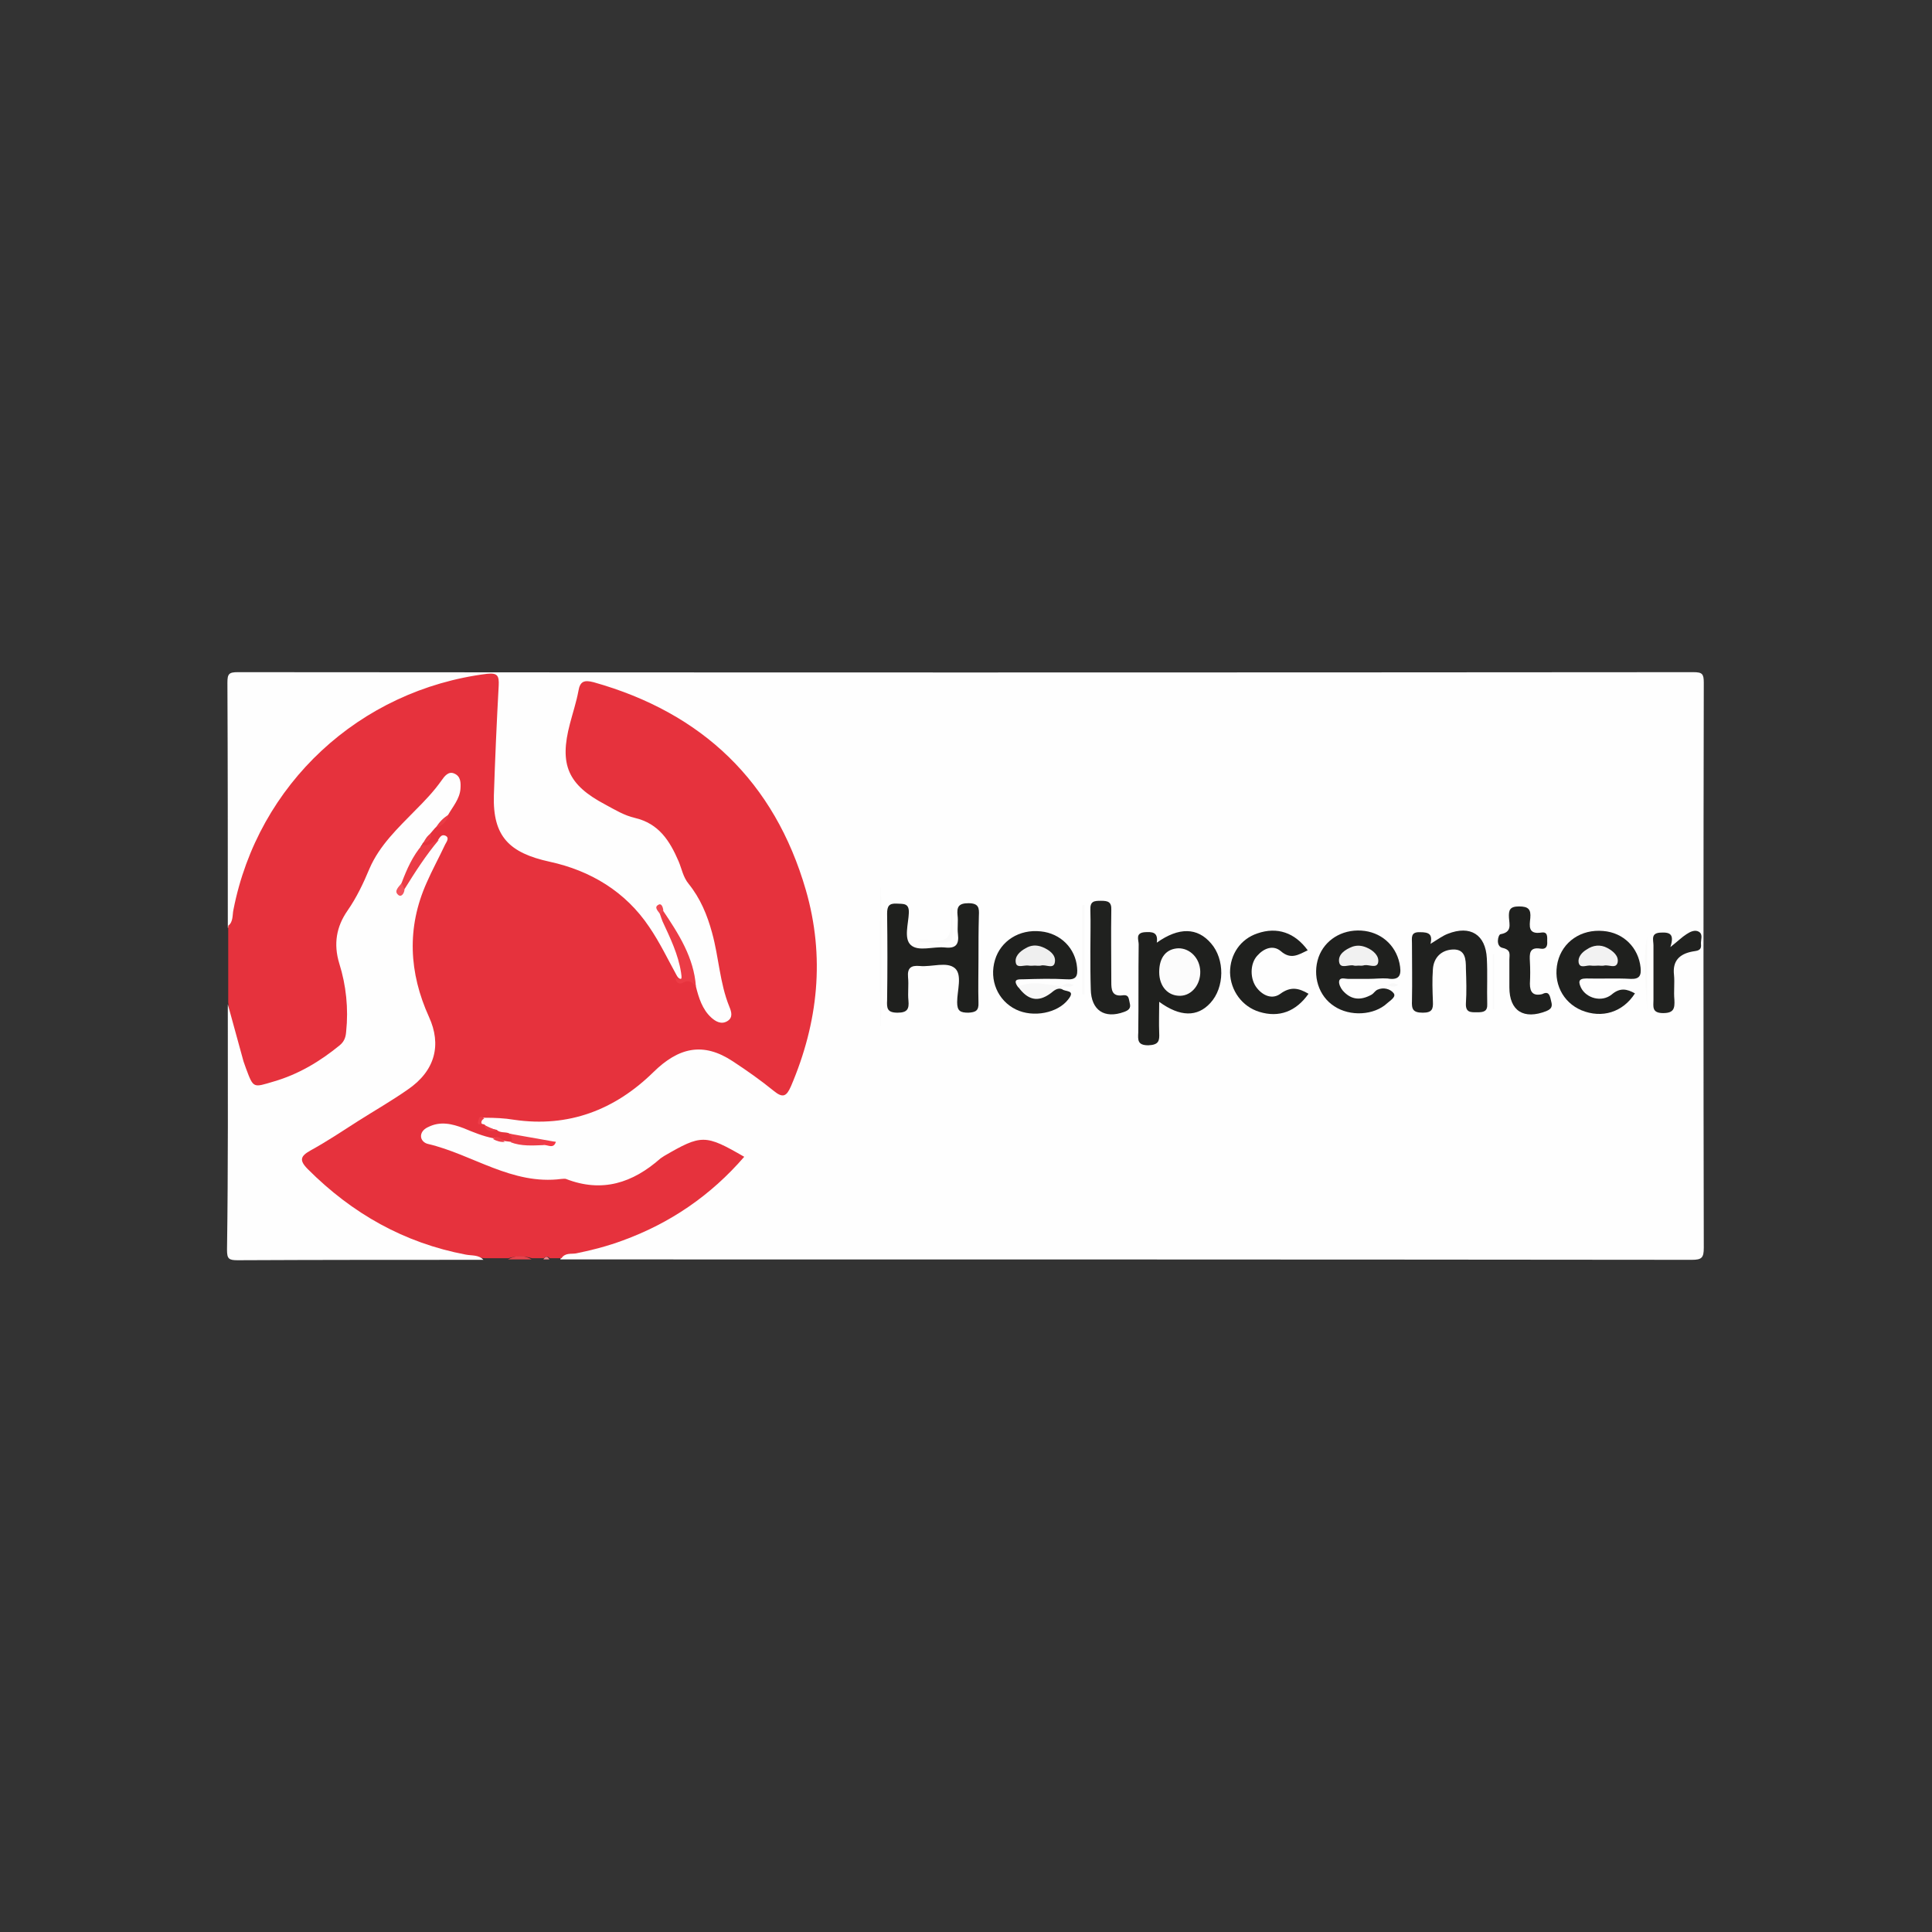 <?xml version="1.0" encoding="utf-8"?>
<!-- Generator: Adobe Illustrator 25.2.1, SVG Export Plug-In . SVG Version: 6.00 Build 0)  -->
<svg version="1.1" id="Layer_1" xmlns="http://www.w3.org/2000/svg" xmlns:xlink="http://www.w3.org/1999/xlink" x="0px" y="0px"
	 viewBox="0 0 48 48" style="enable-background:new 0 0 48 48;" xml:space="preserve">
<rect x="0" y="0" width="48" height="48" fill="#333333" stroke="none"/>
<style type="text/css">
	.st0{fill:#FEFEFE;}
	.st1{fill:#E6323D;}
	.st2{fill:#E8434D;}
	.st3{fill:#F0858B;}
	.st4{fill:#1F201E;}
	.st5{fill:#20211F;}
	.st6{fill:#212220;}
	.st7{fill:#EC3C46;}
	.st8{fill:#F8F8F8;}
	.st9{fill:#FAFAFA;}
	.st10{fill:#ED3D48;}
	.st11{fill:#FAFAF9;}
	.st12{fill:#F14751;}
	.st13{fill:#F73844;}
	.st14{fill:#EB3C46;}
	.st15{fill:#F3535D;}
	.st16{fill:#FCFCFC;}
	.st17{fill:#EFEFEF;}
	.st18{fill:#F2F2F2;}
	.st19{fill:#F1F1F1;}
</style>
<g>
	<path class="st0" d="M5.66,23.05c0-2.03,0-4.06-0.01-6.09c0-0.22,0.04-0.26,0.26-0.26c12.05,0.01,24.1,0.01,36.16,0
		c0.22,0,0.26,0.04,0.26,0.26c-0.01,4.68-0.01,9.36,0,14.04c0,0.25-0.05,0.3-0.3,0.3c-9.37-0.01-18.74-0.01-28.11-0.01
		c0.07-0.25,0.3-0.2,0.47-0.24c1.4-0.31,2.63-0.93,3.63-1.98c0.27-0.29,0.27-0.28-0.06-0.49c-0.25-0.16-0.49-0.17-0.76-0.07
		c-0.44,0.17-0.85,0.38-1.2,0.68c-0.47,0.39-0.99,0.43-1.55,0.32c-0.19-0.04-0.38-0.11-0.57-0.09c-0.73,0.06-1.39-0.17-2.05-0.44
		c-0.35-0.14-0.7-0.29-1.06-0.39c-0.19-0.05-0.4-0.14-0.38-0.38c0.02-0.26,0.26-0.33,0.48-0.36c0.21-0.03,0.41,0.01,0.61,0.09
		c0.25,0.1,0.5,0.19,0.76,0.27c0.1,0.04,0.21,0.07,0.32,0.08c0.06,0.01,0.11,0.02,0.16,0.03c0.23,0.04,0.47,0.05,0.7,0.06
		c0.05,0,0.09,0.01,0.14,0c-0.32,0.03-0.62-0.08-0.93-0.12c-0.11-0.01-0.21-0.04-0.31-0.09c-0.11-0.07-0.23-0.1-0.34-0.17
		c-0.03-0.02-0.05-0.05-0.06-0.09c-0.01-0.09,0.04-0.14,0.12-0.17c0.49-0.1,0.97,0.07,1.46,0.05c1.05-0.06,1.94-0.48,2.66-1.2
		c0.61-0.61,1.25-0.74,2-0.31c0.35,0.2,0.66,0.46,0.99,0.68c0.28,0.19,0.31,0.19,0.44-0.14c0.99-2.6,0.71-5.04-1.01-7.26
		c-0.94-1.22-2.19-2.01-3.68-2.44c-0.29-0.08-0.41-0.01-0.51,0.27c-0.21,0.59-0.24,1.18-0.14,1.79c0.03,0.21,0.18,0.34,0.34,0.45
		c0.38,0.27,0.79,0.49,1.24,0.62c0.53,0.16,0.84,0.51,1.04,0.99c0.14,0.34,0.31,0.66,0.5,0.97c0.33,0.51,0.46,1.1,0.56,1.68
		c0.07,0.37,0.15,0.74,0.27,1.1c0.05,0.16,0.06,0.32-0.11,0.42c-0.17,0.09-0.33,0.06-0.47-0.06c-0.24-0.21-0.34-0.5-0.41-0.8
		c-0.07-0.68-0.43-1.25-0.73-1.83c-0.01-0.02-0.02-0.04-0.03-0.06c0.01,0.04,0.03,0.07,0.04,0.1c0.2,0.41,0.44,0.81,0.5,1.27
		c0.02,0.15,0.11,0.41-0.24,0.3c-0.24-0.19-0.32-0.48-0.45-0.74c-0.61-1.18-1.61-1.82-2.88-2.06c-0.77-0.14-1.24-0.67-1.26-1.51
		c-0.02-0.93,0.09-1.86,0.1-2.8c0-0.26-0.02-0.35-0.31-0.31c-1.38,0.19-2.59,0.74-3.65,1.63c-1.28,1.09-2.08,2.45-2.41,4.09
		C5.86,22.8,5.9,23.01,5.66,23.05z"/>
	<path class="st1" d="M17.29,24.51c0.07,0.28,0.16,0.57,0.38,0.77c0.11,0.1,0.25,0.18,0.4,0.09c0.15-0.09,0.1-0.24,0.05-0.36
		c-0.24-0.59-0.26-1.23-0.43-1.84c-0.12-0.44-0.29-0.85-0.58-1.21c-0.14-0.17-0.17-0.37-0.25-0.56c-0.22-0.51-0.49-0.94-1.09-1.08
		c-0.26-0.06-0.49-0.2-0.73-0.33c-0.93-0.49-1.15-0.99-0.88-2.01c0.07-0.27,0.16-0.54,0.21-0.81c0.04-0.25,0.15-0.28,0.38-0.22
		c2.7,0.76,4.49,2.47,5.27,5.16c0.48,1.66,0.31,3.29-0.37,4.88c-0.11,0.25-0.2,0.3-0.43,0.11c-0.32-0.26-0.66-0.5-1.01-0.73
		c-0.74-0.49-1.35-0.35-1.98,0.27c-0.95,0.93-2.1,1.38-3.46,1.18c-0.24-0.04-0.48-0.05-0.73-0.05c-0.15-0.01-0.12,0.06-0.07,0.15
		c0.02,0.01,0.05,0.01,0.07,0.02c0.07,0.11,0.19,0.1,0.3,0.13c0.08,0.08,0.2,0.05,0.29,0.08c0.09,0.05,0.28,0.07,0.07,0.22
		c-0.05-0.01-0.1-0.01-0.15-0.02c-0.1-0.01-0.18-0.11-0.29-0.07c-0.26-0.05-0.5-0.15-0.74-0.25c-0.29-0.11-0.58-0.18-0.88-0.03
		c-0.09,0.04-0.17,0.11-0.18,0.21c-0.01,0.11,0.08,0.19,0.17,0.21c1.11,0.26,2.09,1.03,3.32,0.87c0.04,0,0.08-0.01,0.11,0
		c0.9,0.35,1.66,0.1,2.35-0.51c0.03-0.02,0.06-0.04,0.09-0.06c0.93-0.54,1.02-0.54,1.99,0.02c-0.83,0.96-1.84,1.65-3.02,2.08
		c-0.38,0.14-0.76,0.24-1.16,0.32c-0.12,0.02-0.27-0.02-0.36,0.12c-0.1,0-0.2,0-0.29,0c-0.05-0.05-0.1-0.05-0.15,0
		c-0.1,0-0.2,0-0.29,0c-0.2-0.06-0.39-0.06-0.59,0c-0.2,0-0.39,0-0.59,0c-1.07-0.1-2.06-0.44-2.97-1.02c-0.51-0.33-1-0.69-1.42-1.14
		c-0.28-0.3-0.26-0.43,0.09-0.66c0.69-0.45,1.4-0.88,2.1-1.33c0.19-0.12,0.35-0.26,0.51-0.4c0.42-0.39,0.53-0.87,0.28-1.35
		c-0.45-0.88-0.43-1.8-0.37-2.73c0.02-0.32,0.19-0.6,0.33-0.88c0.13-0.27,0.31-0.52,0.37-0.82c0,0-0.02-0.02-0.03-0.02
		c-0.01,0-0.02,0-0.04,0.01c-0.12,0.06-0.22,0.16-0.37,0.1c-0.03-0.02-0.05-0.04-0.05-0.08c0.04-0.11,0.15-0.17,0.18-0.28
		c0.04-0.07,0.09-0.13,0.16-0.18c0.12-0.08,0.23-0.19,0.28-0.33c0.08-0.19,0.23-0.35,0.24-0.57c0.01-0.09,0-0.18-0.09-0.22
		c-0.08-0.03-0.14,0.03-0.19,0.08c-0.47,0.59-1.09,1.05-1.51,1.68c-0.38,0.58-0.62,1.23-0.97,1.83c-0.16,0.27-0.12,0.59-0.04,0.89
		c0.14,0.57,0.19,1.15,0.16,1.73c-0.01,0.21-0.12,0.35-0.26,0.49c-0.5,0.5-1.15,0.7-1.8,0.93c-0.26,0.09-0.4,0.03-0.51-0.23
		c-0.26-0.6-0.39-1.22-0.45-1.86c0-0.63,0-1.26,0-1.9c0.13-0.1,0.1-0.27,0.13-0.4c0.61-3.12,3.13-5.46,6.3-5.86
		c0.27-0.03,0.3,0.06,0.29,0.29c-0.05,0.91-0.09,1.82-0.12,2.73c-0.03,1.02,0.38,1.43,1.39,1.65c1.01,0.22,1.88,0.74,2.47,1.62
		c0.26,0.38,0.46,0.8,0.68,1.2c0.05,0.09,0.1,0.12,0.2,0.06C17.17,24.25,17.25,24.35,17.29,24.51z"/>
	<path class="st0" d="M5.66,24.95c0.13,0.47,0.26,0.95,0.39,1.42c0.02,0.06,0.04,0.11,0.06,0.17c0.19,0.51,0.18,0.48,0.69,0.33
		c0.62-0.18,1.15-0.5,1.64-0.9c0.12-0.1,0.15-0.21,0.16-0.34c0.06-0.57,0-1.15-0.17-1.69c-0.15-0.49-0.07-0.92,0.2-1.31
		c0.23-0.33,0.4-0.69,0.55-1.05c0.25-0.58,0.71-1.01,1.14-1.45c0.23-0.23,0.46-0.47,0.65-0.74c0.07-0.1,0.17-0.24,0.32-0.17
		c0.16,0.07,0.16,0.23,0.15,0.38c-0.02,0.25-0.19,0.44-0.31,0.65c-0.09,0.12-0.2,0.22-0.32,0.32c-0.04,0.05-0.08,0.09-0.12,0.14
		c-0.03,0.1-0.12,0.16-0.19,0.24c-0.01,0.02-0.02,0.05-0.04,0.07c-0.08,0.34-0.3,0.62-0.44,0.94c0,0.01-0.02,0.02-0.01,0.03
		c0.21-0.43,0.47-0.81,0.86-1.1c0.05-0.07,0.09-0.17,0.19-0.13c0.12,0.05,0.03,0.16,0,0.22c-0.15,0.32-0.32,0.63-0.46,0.95
		c-0.5,1.12-0.44,2.24,0.06,3.34c0.31,0.68,0.16,1.33-0.53,1.8c-0.4,0.28-0.82,0.52-1.23,0.78c-0.39,0.25-0.78,0.51-1.18,0.73
		c-0.25,0.14-0.3,0.24-0.07,0.47c1.1,1.1,2.39,1.83,3.92,2.12c0.15,0.03,0.32,0,0.44,0.13c-2.04,0-4.07,0-6.11,0.01
		c-0.22,0-0.26-0.04-0.26-0.26C5.67,29.01,5.66,26.98,5.66,24.95z"/>
	<path class="st2" d="M12.62,31.29c0.2-0.11,0.39-0.11,0.59,0C13.01,31.29,12.81,31.29,12.62,31.29z"/>
	<path class="st3" d="M13.5,31.29c0.05-0.08,0.1-0.09,0.15,0C13.59,31.29,13.55,31.29,13.5,31.29z"/>
	<path class="st4" d="M24.31,23.82c0,0.36-0.01,0.73,0,1.09c0.01,0.2-0.07,0.24-0.25,0.25c-0.2,0-0.28-0.04-0.28-0.26
		c0-0.29,0.13-0.67-0.05-0.84c-0.2-0.18-0.58-0.03-0.88-0.06c-0.22-0.02-0.31,0.05-0.29,0.28c0.02,0.19-0.01,0.39,0.01,0.58
		c0.02,0.21-0.03,0.3-0.27,0.3c-0.26,0-0.27-0.11-0.26-0.31c0.01-0.72,0.01-1.43,0-2.15c0-0.19,0.05-0.26,0.24-0.25
		c0.16,0.01,0.31-0.02,0.3,0.23c-0.01,0.27-0.13,0.64,0.05,0.8c0.19,0.17,0.56,0.03,0.85,0.06c0.27,0.03,0.35-0.08,0.32-0.33
		c-0.02-0.16,0.01-0.32-0.01-0.47c-0.02-0.2,0.02-0.3,0.27-0.3c0.26,0,0.27,0.12,0.26,0.31C24.31,23.11,24.31,23.46,24.31,23.82z"/>
	<path class="st4" d="M28.8,24.89c0,0.28-0.01,0.53,0,0.77c0.01,0.2-0.01,0.3-0.27,0.31c-0.27,0-0.26-0.13-0.25-0.32
		c0.01-0.73,0-1.46,0.01-2.19c0-0.11-0.09-0.28,0.15-0.3c0.18-0.01,0.34-0.01,0.3,0.26c0.55-0.39,1.01-0.38,1.35,0.02
		c0.34,0.39,0.34,1.09-0.02,1.48C29.75,25.27,29.32,25.27,28.8,24.89z"/>
	<path class="st4" d="M26.38,24.57c0.07,0.08,0.36,0.01,0.16,0.26c-0.26,0.34-0.87,0.46-1.3,0.25c-0.45-0.22-0.67-0.73-0.52-1.23
		c0.14-0.47,0.6-0.77,1.14-0.71c0.49,0.05,0.86,0.42,0.9,0.9c0.02,0.21-0.02,0.31-0.27,0.29c-0.35-0.02-0.71-0.01-1.06,0
		c-0.13,0-0.28-0.01-0.14,0.19c0.26,0.17,0.51,0.27,0.81,0.07C26.18,24.53,26.28,24.53,26.38,24.57z"/>
	<path class="st4" d="M40.62,24.68c-0.3,0.47-0.82,0.63-1.33,0.42c-0.47-0.2-0.71-0.69-0.59-1.2c0.12-0.5,0.58-0.82,1.13-0.77
		c0.51,0.04,0.88,0.42,0.93,0.91c0.02,0.2-0.03,0.29-0.25,0.28c-0.36-0.02-0.73,0-1.1-0.01c-0.21,0-0.19,0.1-0.13,0.23
		c0.13,0.26,0.51,0.37,0.76,0.17C40.25,24.53,40.42,24.57,40.62,24.68z"/>
	<path class="st4" d="M34,24.32c-0.17,0-0.34,0-0.51,0c-0.08,0-0.2-0.05-0.22,0.06c-0.01,0.07,0.04,0.17,0.09,0.23
		c0.21,0.24,0.45,0.25,0.72,0.1c0.05-0.03,0.08-0.09,0.14-0.12c0.15-0.07,0.32-0.02,0.4,0.08c0.08,0.09-0.07,0.18-0.15,0.25
		c-0.33,0.31-0.93,0.34-1.32,0.08c-0.39-0.25-0.55-0.76-0.39-1.22c0.15-0.42,0.57-0.69,1.06-0.66c0.48,0.03,0.85,0.35,0.95,0.81
		c0.05,0.25,0.04,0.44-0.3,0.38C34.32,24.3,34.16,24.32,34,24.32z"/>
	<path class="st5" d="M35.54,23.45c0.18-0.11,0.3-0.2,0.43-0.25c0.56-0.22,0.94,0.02,0.97,0.61c0.02,0.38,0,0.75,0.01,1.13
		c0.01,0.19-0.09,0.21-0.25,0.21c-0.16,0-0.29,0.01-0.28-0.22c0.02-0.29,0.01-0.58,0-0.87c0-0.22-0.01-0.48-0.32-0.47
		c-0.28,0.01-0.48,0.19-0.5,0.49c-0.02,0.27-0.01,0.53,0,0.8c0.01,0.19-0.02,0.28-0.25,0.28c-0.25,0-0.28-0.09-0.27-0.3
		c0.01-0.47,0-0.95,0-1.42c0-0.14-0.04-0.29,0.2-0.28C35.49,23.16,35.6,23.2,35.54,23.45z"/>
	<path class="st4" d="M32.51,24.69c-0.31,0.44-0.73,0.6-1.22,0.45c-0.43-0.13-0.72-0.53-0.73-0.98c0-0.45,0.26-0.83,0.68-0.97
		c0.49-0.17,0.93-0.02,1.25,0.42c-0.23,0.11-0.42,0.24-0.67,0.02c-0.19-0.16-0.42-0.07-0.58,0.11c-0.19,0.2-0.19,0.59-0.01,0.81
		c0.16,0.2,0.39,0.28,0.58,0.14C32.07,24.5,32.27,24.55,32.51,24.69z"/>
	<path class="st4" d="M38.31,24.7c0.16-0.08,0.19,0.01,0.22,0.14c0.03,0.12,0.06,0.21-0.11,0.28c-0.56,0.22-0.92,0-0.92-0.59
		c0-0.23,0-0.46,0-0.69c0-0.12,0.05-0.24-0.17-0.29c-0.18-0.04-0.11-0.33-0.05-0.34c0.29-0.05,0.22-0.24,0.21-0.41
		c-0.01-0.19,0.02-0.28,0.25-0.28c0.23,0,0.3,0.07,0.28,0.29C38,23,37.96,23.22,38.29,23.17c0.17-0.03,0.15,0.11,0.15,0.22
		c0.01,0.12-0.03,0.2-0.16,0.18c-0.29-0.05-0.28,0.13-0.27,0.32c0.01,0.18,0.01,0.36,0,0.55C38.01,24.65,38.09,24.75,38.31,24.7z"/>
	<path class="st5" d="M27.09,23.63c0-0.34,0.01-0.68,0-1.02c-0.01-0.22,0.09-0.23,0.26-0.23c0.17,0,0.27,0.02,0.26,0.23
		c-0.01,0.59,0,1.19,0,1.79c0,0.18,0.01,0.36,0.27,0.33c0.18-0.03,0.16,0.09,0.19,0.2c0.03,0.12-0.03,0.17-0.14,0.21
		c-0.49,0.18-0.82-0.04-0.83-0.56C27.09,24.26,27.09,23.94,27.09,23.63z"/>
	<path class="st6" d="M41.5,23.53c0.19-0.15,0.29-0.25,0.4-0.32c0.09-0.06,0.21-0.12,0.31-0.06c0.11,0.07,0.04,0.2,0.05,0.31
		c0.02,0.17-0.11,0.16-0.21,0.18c-0.32,0.06-0.5,0.23-0.46,0.58c0.02,0.2-0.01,0.41,0.01,0.62c0.01,0.21-0.01,0.33-0.28,0.33
		c-0.29,0-0.24-0.17-0.24-0.33c0-0.45,0-0.9,0-1.35c0-0.14-0.08-0.32,0.2-0.32C41.5,23.16,41.6,23.22,41.5,23.53z"/>
	<path class="st7" d="M17.29,24.51c-0.08-0.09-0.16-0.18-0.31-0.1c-0.11,0.06-0.19,0.01-0.2-0.12c0.2,0.12,0.15-0.03,0.14-0.13
		c-0.07-0.45-0.27-0.86-0.46-1.27c-0.02-0.05-0.04-0.11-0.06-0.17c-0.03-0.07,0-0.11,0.07-0.1C16.86,23.2,17.24,23.79,17.29,24.51z"
		/>
	<path class="st8" d="M26.38,24.57c-0.12-0.03-0.19,0.04-0.28,0.11c-0.31,0.23-0.57,0.17-0.81-0.17c0.36-0.15,0.72-0.05,1.09,0l0,0
		C26.38,24.53,26.38,24.55,26.38,24.57z"/>
	<ellipse class="st9" cx="21.88" cy="23.77" rx="0.02" ry="1.74"/>
	<path class="st9" d="M26.95,22.48c0,0.74,0,1.49,0,2.23c-0.02,0-0.04,0-0.06,0c0-0.74,0-1.48,0-2.22
		C26.91,22.49,26.93,22.48,26.95,22.48z"/>
	<path class="st10" d="M12.69,28.38c0.08-0.1-0.01-0.16-0.07-0.22c0.4,0.07,0.79,0.14,1.19,0.21c-0.09,0.09-0.22,0-0.31,0.08
		C13.23,28.46,12.95,28.48,12.69,28.38z"/>
	<path class="st11" d="M40.92,23.28c0,0.6,0,1.21,0,1.81C40.9,24.48,40.81,23.88,40.92,23.28z"/>
	<path class="st9" d="M23.62,22.52c0.03,0.04,0.04,0.05,0.04,0.06c0,0.97,0.18,0.85-0.85,0.82c0.01-0.02,0.01-0.04,0.02-0.04
		c0.24-0.06,0.57,0.11,0.72-0.09C23.67,23.1,23.6,22.8,23.62,22.52z"/>
	<path class="st9" d="M37.12,23.71c0,0.45,0,0.9,0,1.36c-0.01,0-0.02,0-0.03,0c0-0.45,0-0.9,0-1.36
		C37.1,23.71,37.11,23.71,37.12,23.71z"/>
	<path class="st9" d="M36.28,25.09c0-0.36,0-0.72,0-1.07c0.01,0,0.02,0,0.03,0c0,0.36,0,0.72,0,1.07
		C36.3,25.09,36.29,25.09,36.28,25.09z"/>
	<path class="st10" d="M12.33,28.08c-0.13,0.04-0.25,0.04-0.3-0.13C12.13,28,12.23,28.04,12.33,28.08z"/>
	<path class="st8" d="M26.38,24.51c0.08-0.09,0.18-0.09,0.3-0.04C26.58,24.55,26.47,24.49,26.38,24.51
		C26.38,24.51,26.38,24.51,26.38,24.51z"/>
	<path class="st8" d="M34.49,24.47c0.08-0.05,0.15-0.05,0.25,0C34.65,24.52,34.57,24.53,34.49,24.47z"/>
	<path class="st12" d="M16.48,22.62c-0.02,0.03-0.05,0.07-0.07,0.1c-0.05-0.07-0.16-0.17-0.07-0.23
		C16.43,22.42,16.47,22.53,16.48,22.62z"/>
	<path class="st10" d="M11.96,27.93c-0.14,0.03-0.07-0.08-0.07-0.11c0.02-0.09,0.07-0.1,0.14-0.03
		C11.97,27.82,11.95,27.87,11.96,27.93z"/>
	<path class="st10" d="M12.25,28.3c0.13-0.12,0.2,0,0.29,0.07C12.44,28.38,12.34,28.35,12.25,28.3z"/>
	<path class="st13" d="M13.5,28.45c0.08-0.11,0.21-0.06,0.31-0.08C13.75,28.56,13.6,28.43,13.5,28.45z"/>
	<path class="st14" d="M10.9,20.87c-0.32,0.38-0.59,0.8-0.85,1.22c-0.13-0.01-0.1-0.08-0.07-0.16c0.13-0.34,0.27-0.66,0.51-0.94
		C10.65,21.05,10.75,20.9,10.9,20.87z"/>
	<path class="st14" d="M10.83,20.56c0.08-0.13,0.18-0.24,0.32-0.32C11.1,20.41,10.99,20.52,10.83,20.56z"/>
	<path class="st14" d="M10.52,20.94c0.04-0.09,0.1-0.18,0.19-0.24C10.72,20.84,10.66,20.92,10.52,20.94z"/>
	<path class="st15" d="M9.98,21.94c0.02,0.05,0.05,0.1,0.07,0.16c-0.01,0.11-0.09,0.21-0.17,0.12C9.79,22.13,9.91,22.03,9.98,21.94z
		"/>
	<path class="st16" d="M29.28,23.56c0.29,0,0.53,0.25,0.54,0.57c0.01,0.33-0.21,0.6-0.49,0.61c-0.31,0.01-0.53-0.23-0.53-0.59
		C28.8,23.78,28.98,23.57,29.28,23.56z"/>
	<path class="st17" d="M25.71,23.99c-0.05,0-0.1,0.01-0.15,0c-0.11-0.02-0.29,0.07-0.32-0.06c-0.04-0.16,0.09-0.29,0.24-0.37
		c0.13-0.08,0.27-0.09,0.42-0.03c0.17,0.07,0.33,0.19,0.31,0.36c-0.02,0.21-0.23,0.06-0.35,0.1C25.81,24,25.76,23.99,25.71,23.99z"
		/>
	<path class="st18" d="M39.71,23.99c-0.06,0-0.12,0.01-0.18,0c-0.11-0.02-0.28,0.09-0.31-0.08c-0.02-0.13,0.08-0.25,0.2-0.32
		c0.16-0.11,0.34-0.13,0.51-0.04c0.15,0.08,0.29,0.2,0.26,0.36c-0.04,0.17-0.22,0.05-0.34,0.08C39.81,24,39.76,23.99,39.71,23.99z"
		/>
	<path class="st19" d="M33.75,23.99c-0.04,0-0.07,0.01-0.11,0c-0.12-0.04-0.34,0.1-0.37-0.09c-0.03-0.19,0.15-0.31,0.33-0.38
		c0.12-0.04,0.23-0.03,0.35,0.02c0.17,0.07,0.32,0.21,0.29,0.37c-0.03,0.16-0.23,0.05-0.34,0.07C33.84,24,33.79,23.99,33.75,23.99z"
		/>
</g>
</svg>

